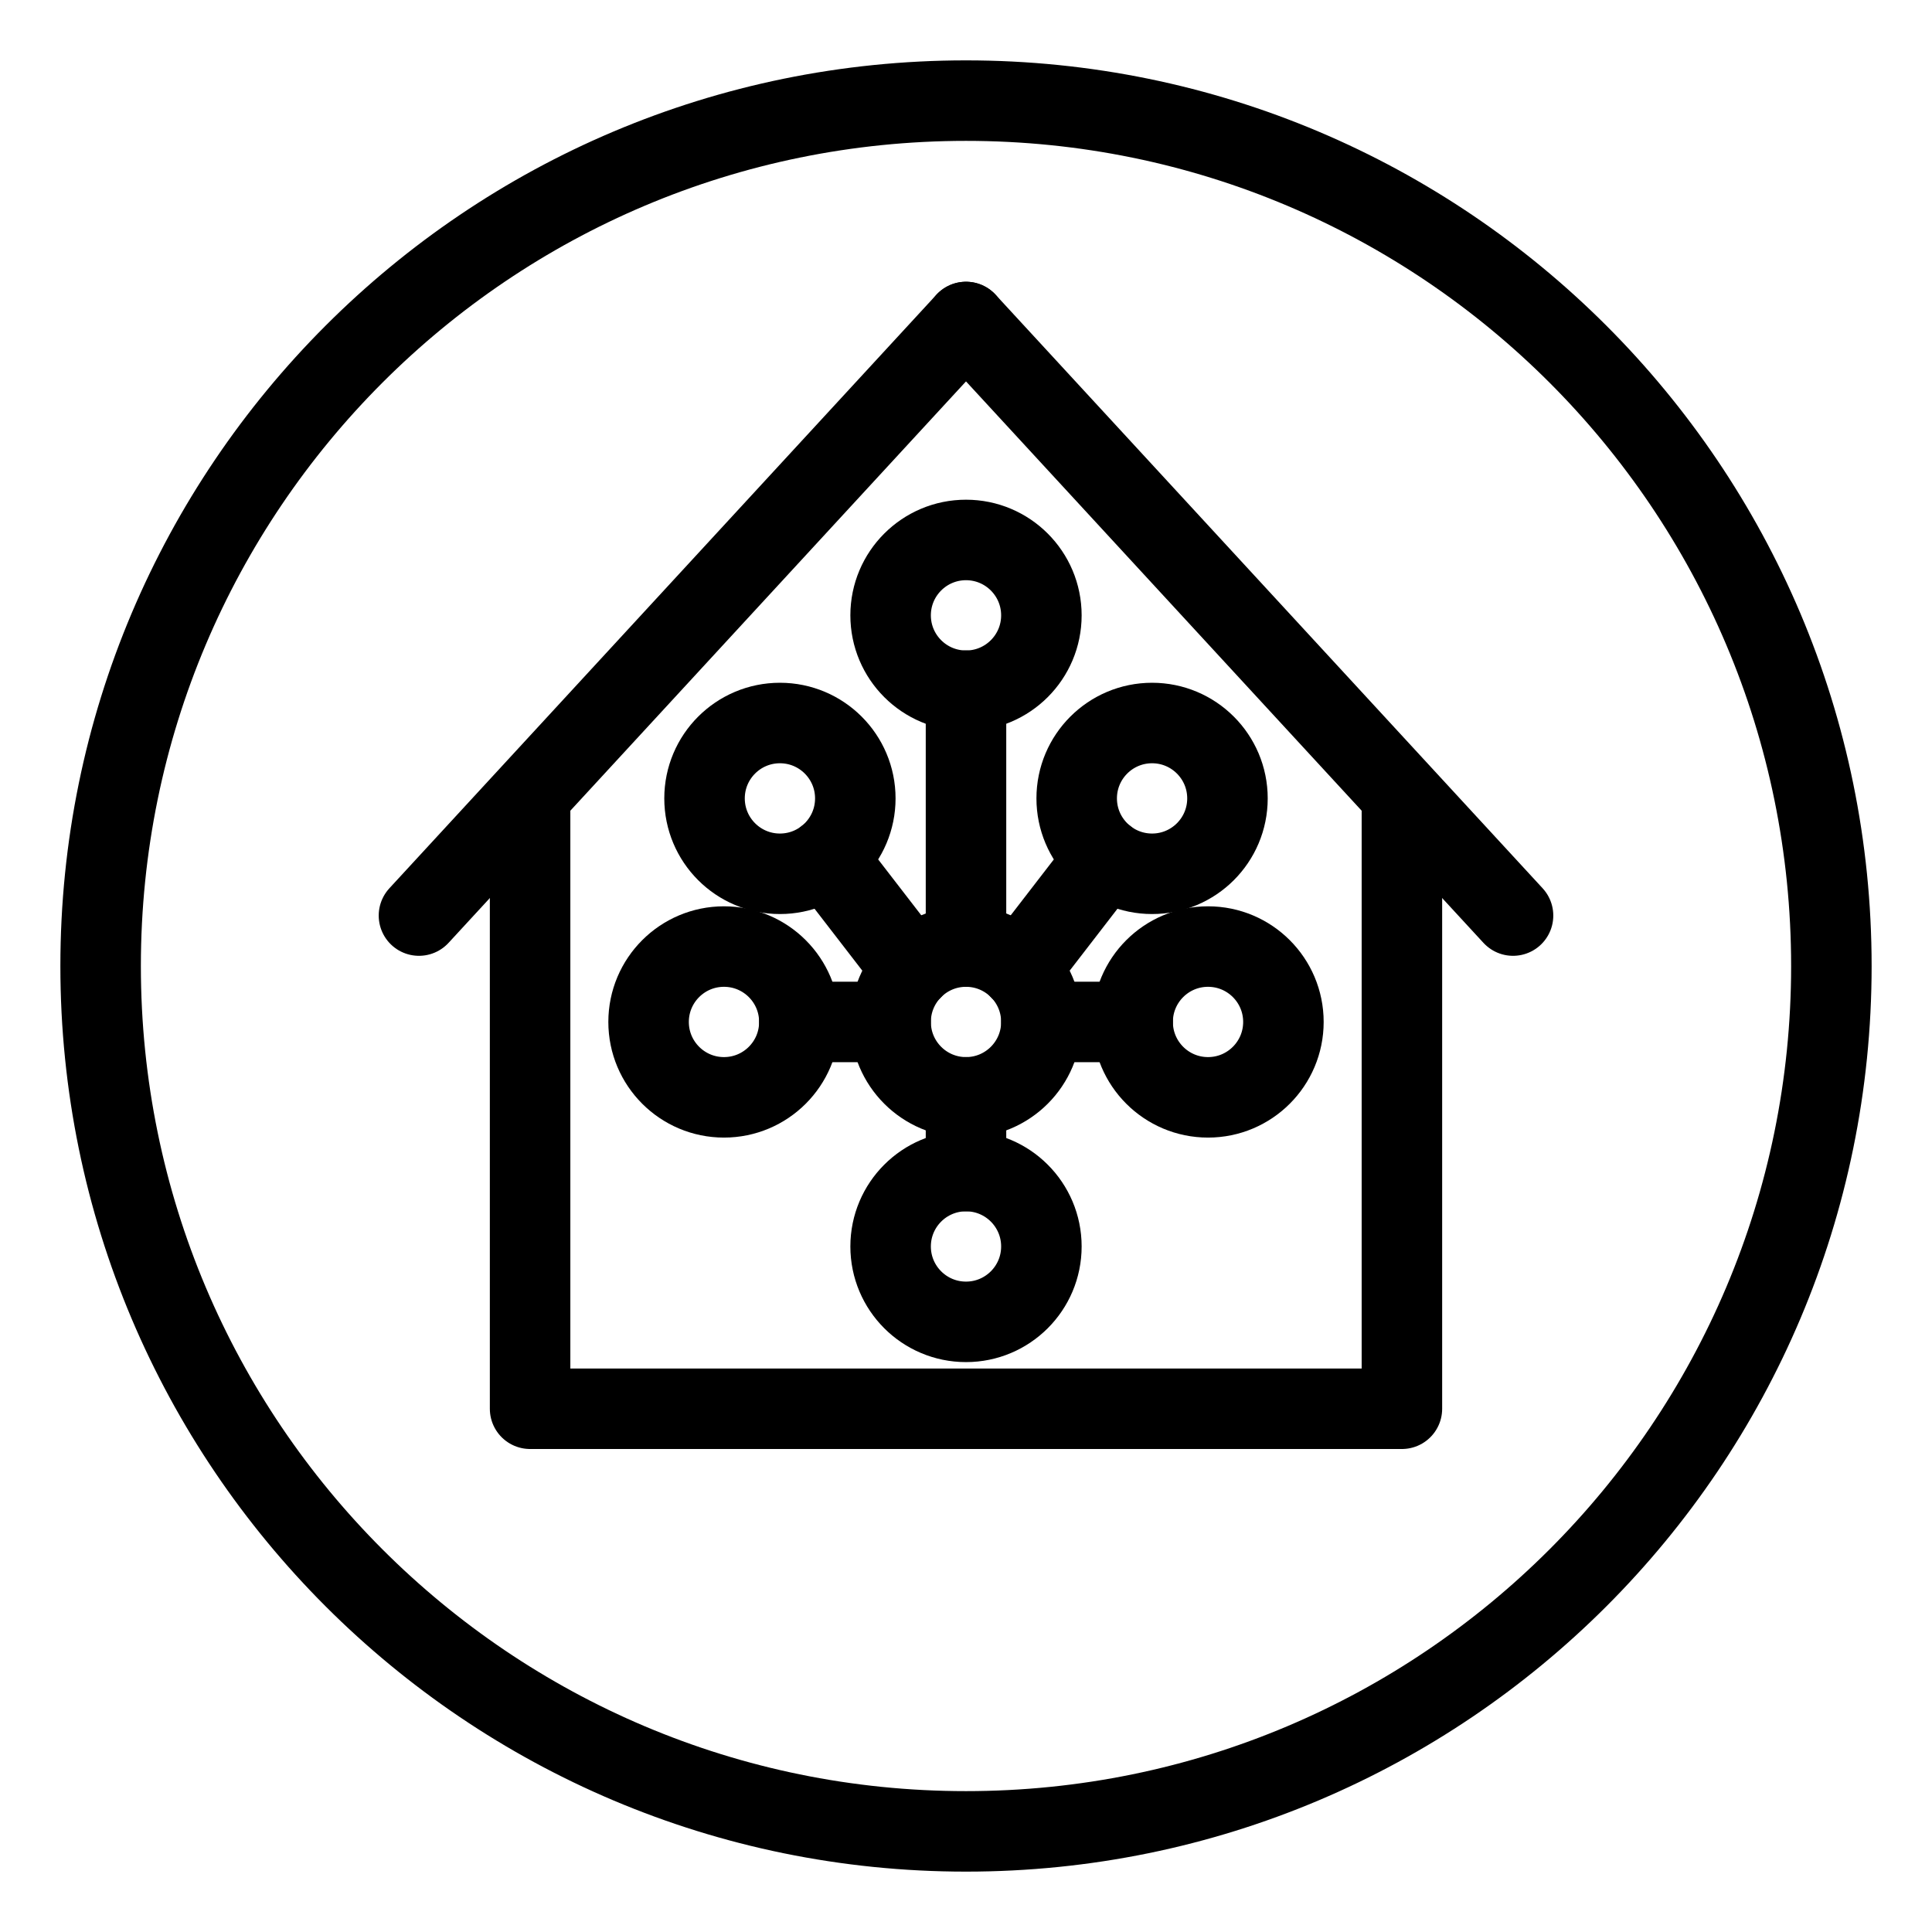 <?xml version="1.0" encoding="UTF-8"?><svg id="a" xmlns="http://www.w3.org/2000/svg" viewBox="0 0 48 48"><defs><style>.c{stroke-width:2px;fill:none;stroke:#000;stroke-linecap:round;stroke-linejoin:round;}</style></defs><path class="c" d="m45.5,24c0,11.874-9.626,21.5-21.5,21.5S2.5,35.874,2.5,24m43,0c0-11.874-9.626-21.5-21.5-21.5S2.5,12.126,2.5,24"/><line class="c" x1="10.409" y1="22.747" x2="24" y2="8"/><polyline class="c" points="34.83 19.836 34.83 35 13.17 35 13.17 19.836"/><line class="c" x1="37.591" y1="22.747" x2="24" y2="8"/><circle class="c" cx="24" cy="25.39" r="1.873"/><circle class="c" cx="24" cy="15.288" r="1.873"/><circle class="c" cx="24" cy="30.968" r="1.873"/><circle class="c" cx="17.987" cy="25.39" r="1.873"/><circle class="c" cx="19.377" cy="19.836" r="1.873"/><line class="c" x1="22.127" y1="25.39" x2="19.859" y2="25.39"/><line class="c" x1="24" y1="23.517" x2="24" y2="17.16"/><line class="c" x1="24" y1="29.095" x2="24" y2="27.263"/><line class="c" x1="20.526" y1="21.315" x2="22.661" y2="24.082"/><circle class="c" cx="30.013" cy="25.39" r="1.873"/><circle class="c" cx="28.623" cy="19.836" r="1.873"/><line class="c" x1="25.873" y1="25.39" x2="28.141" y2="25.39"/><line class="c" x1="27.474" y1="21.315" x2="25.339" y2="24.082"/></svg>